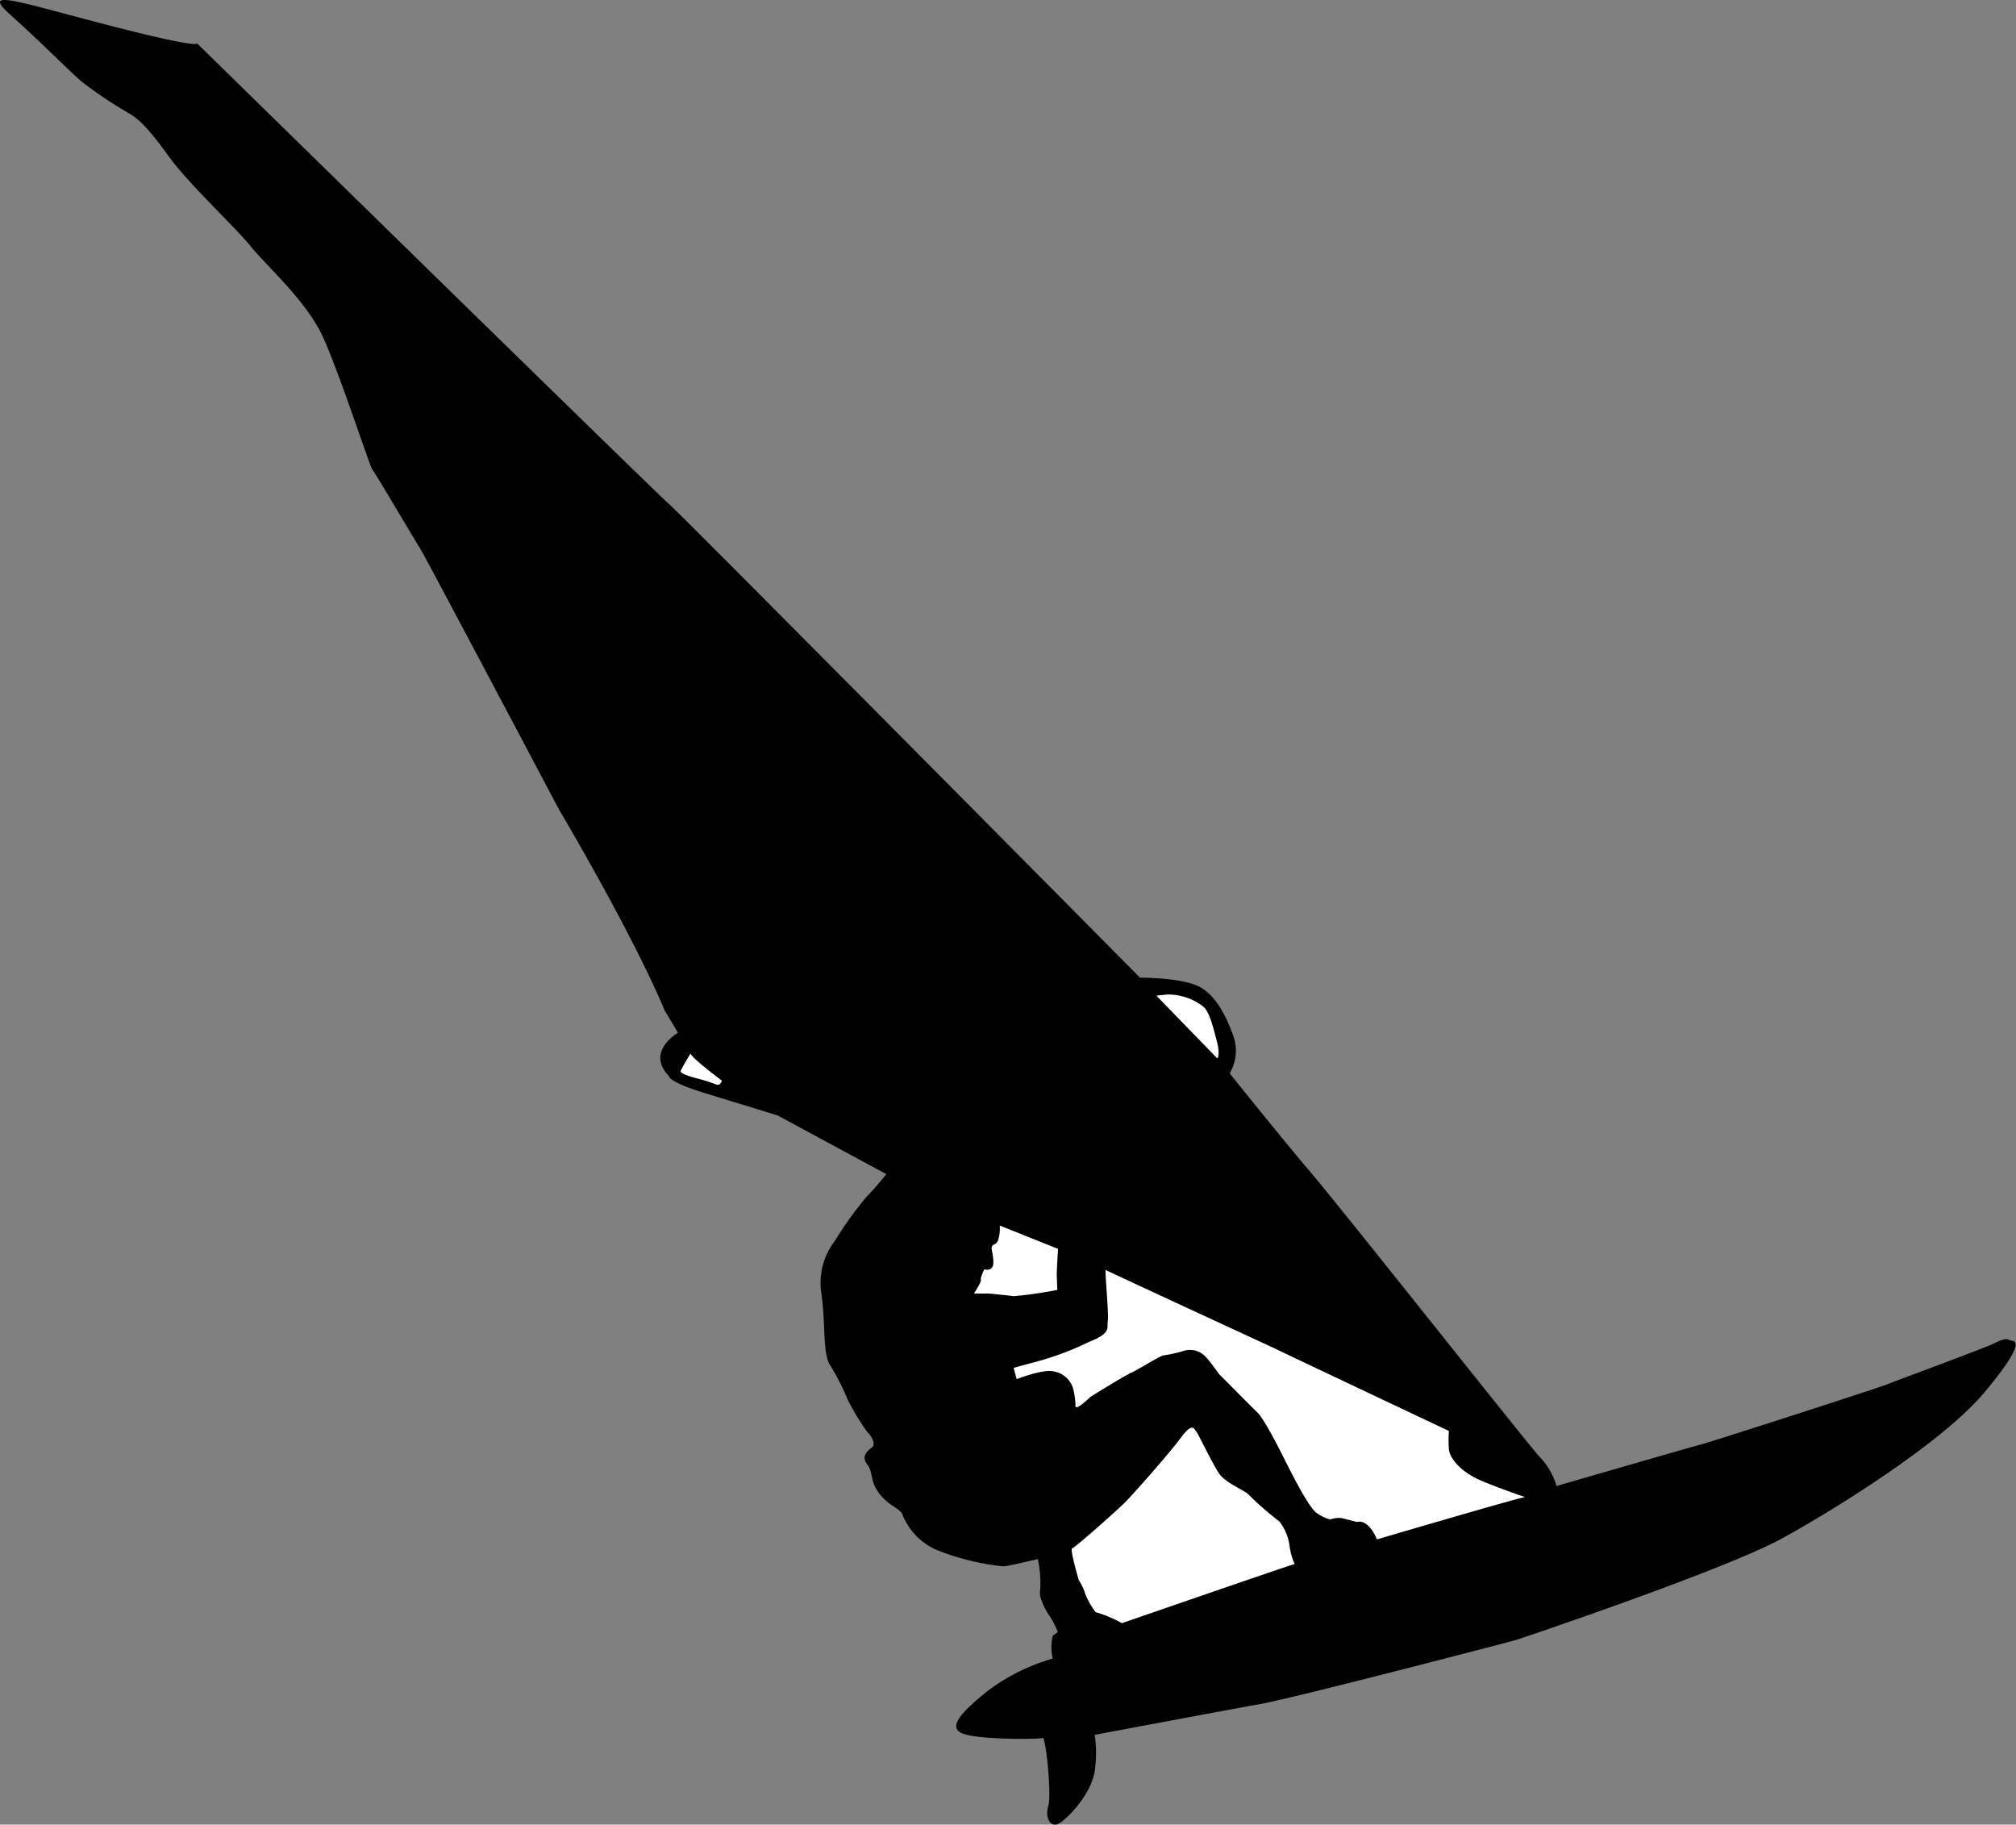 <svg xmlns="http://www.w3.org/2000/svg" viewBox="0 0 222.57 201.43"><rect x="0" y="0" width="222.57" height="201.43" fill="#808080" stroke="none"/><defs><style>.cls-1{fill:#fff;}</style></defs><title>Asset 16</title><g id="Layer_2" data-name="Layer 2"><g id="Layer_1-2" data-name="Layer 1"><path d="M21.73,4.76s.75.74-9.62-1.94S-2.18-1.33,1.16,1.65,7.64,7.83,9,9a47.67,47.67,0,0,0,5.46,3.64c.86.55,1.87,1.43,4.13,4.57s7.33,7.8,9.1,10,6.16,6,8,10.07,5.18,14.33,5.4,14.53,4.81,8,5.31,8.77,15.32,28.8,15.32,28.8,8,13.45,11.66,22.17l1.47,2.46s-3.62,2.08-1,4.78c0,0-.19.64,4.35,2l7.65,2.35,12,6.48s-1.09,1.39-2.2,2.52a39.61,39.61,0,0,0-3.46,4.82,7.54,7.54,0,0,0-1.51,5.8c.49,3.5.12,6.76,1,8a25.51,25.51,0,0,1,1.91,3.77,28.61,28.61,0,0,0,2.18,3.59c.35.27,1,1.3.49,1.67s-1.21,1-.52,1.87.26,1.8,1.32,3.2,2.32,1.67,2.55,2.3a7.12,7.12,0,0,0,4.14,4.08,27.68,27.68,0,0,0,7,1.68c.49,0,3.83-.81,3.83-.81a13.25,13.25,0,0,1,.26,3.46c-.23.87.91,2.73,1.16,3a11.55,11.55,0,0,1,.79,1.59l-.57.43a5.63,5.63,0,0,0,0,2.51A22,22,0,0,0,109,186.7c-2.94,2.37-4.57,4.13-2.51,4.75s8.3.56,8.63.41,1,6.28.61,7.53.24,2.45,1.2,1.9,3.9-3.5,4-6.42a12.52,12.52,0,0,0-.08-3.35s14.67-2.76,18.33-3.41,27.59-6.88,28.18-7.06,23.1-7.76,29.37-11.21,17.84-10.71,22.39-16.17,3.39-5.6,2.94-5.68-.44-.41-1.8.26-11,4.19-11.93,4.58-19.94,6.51-20.59,6.65-15.9,4.57-15.9,4.57a7.69,7.69,0,0,0-1.93-3.29c-1.69-1.91-21.72-27.24-25.15-31.27s-9-11-9-11a4.93,4.93,0,0,0,.49-3.87c-.69-2-1.79-4.5-3.69-5.61s-6.7-1.08-6.7-1.08S74.58,56.16,73.82,55.6,21.73,4.76,21.73,4.76Z"/><path class="cls-1" d="M134.39,116.84s.39-.26-.1-2.1-.83-3.2-1.58-3.72a6.37,6.37,0,0,0-3.85-1.23c-1.51.15-1.18.14-1.18.14Z"/><path class="cls-1" d="M79.7,119.3s-3.43-2.56-3.45-3a22,22,0,0,0-1.11,1.93c-.06.25.85.58,1.93.85a19.09,19.09,0,0,1,1.92.61C79.14,119.74,79.48,119.93,79.7,119.3Z"/><path class="cls-1" d="M116.81,137.87s-.15,2.41-.14,2.87.06,1.66.06,1.66a46,46,0,0,1-4.8.69c-.62-.08-2.69-.29-2.69-.29l-1.72,0s.85-1.27.77-1.51.38-1.16.38-1.16,1,.32,1-.75-.31-1.49-.14-1.8.4-.09.66-.66a4.24,4.24,0,0,0,.18-1.63Z"/><path class="cls-1" d="M111.91,151l.33,1.25s2.72-1.06,3.89-.88a2.69,2.69,0,0,1,2.35,1.94,9.4,9.4,0,0,1,.26,1.77s-.3,1,1.65-.88c0,0,3.84-2.38,4.43-2.62s3.2-1.87,3.61-1.95a14.22,14.22,0,0,0,2.32-.52,2.33,2.33,0,0,1,2.34.66c.71.74,1.45,1.91,1.57,2s3.28,3.32,4.15,4.15,2.86,4.92,3.16,5.49,2.46,5,3.4,5.62a4.6,4.6,0,0,0,1.49.71,3,3,0,0,1,1.21-.16c.46.1,1.74.44,1.74.44s1.18-.48,2.21,1.92c0,0,15.33-4.51,16.34-4.67,0,0-2.45-.83-4.69-1.75s-3.61-2.43-3.71-3.55a14.6,14.6,0,0,1,0-2s-18.85-8.91-19-9-18.74-8.65-18.88-8.77.36,5,.22,5.66.47,1.28-2,2.25a33.07,33.07,0,0,1-5.47,2.1Z"/><path class="cls-1" d="M142.93,172.66a7.51,7.51,0,0,1-.54-1.85,5.69,5.69,0,0,0-1.14-2.85,33.43,33.43,0,0,1-3.38-2.94c-.21-.37-2.48-1.25-3.22-2.27s-2.44-4.65-2.6-4.74-.28-1.19-1.67.69-5.25,6.21-6.08,7.06-5.64,5.12-5.93,5.17.73,3.51.73,3.51a6,6,0,0,1,.72,1.53,8.94,8.94,0,0,0,1.13,2,13.64,13.64,0,0,1,2.91,1.22S142.33,172.8,142.93,172.66Z"/></g></g></svg>